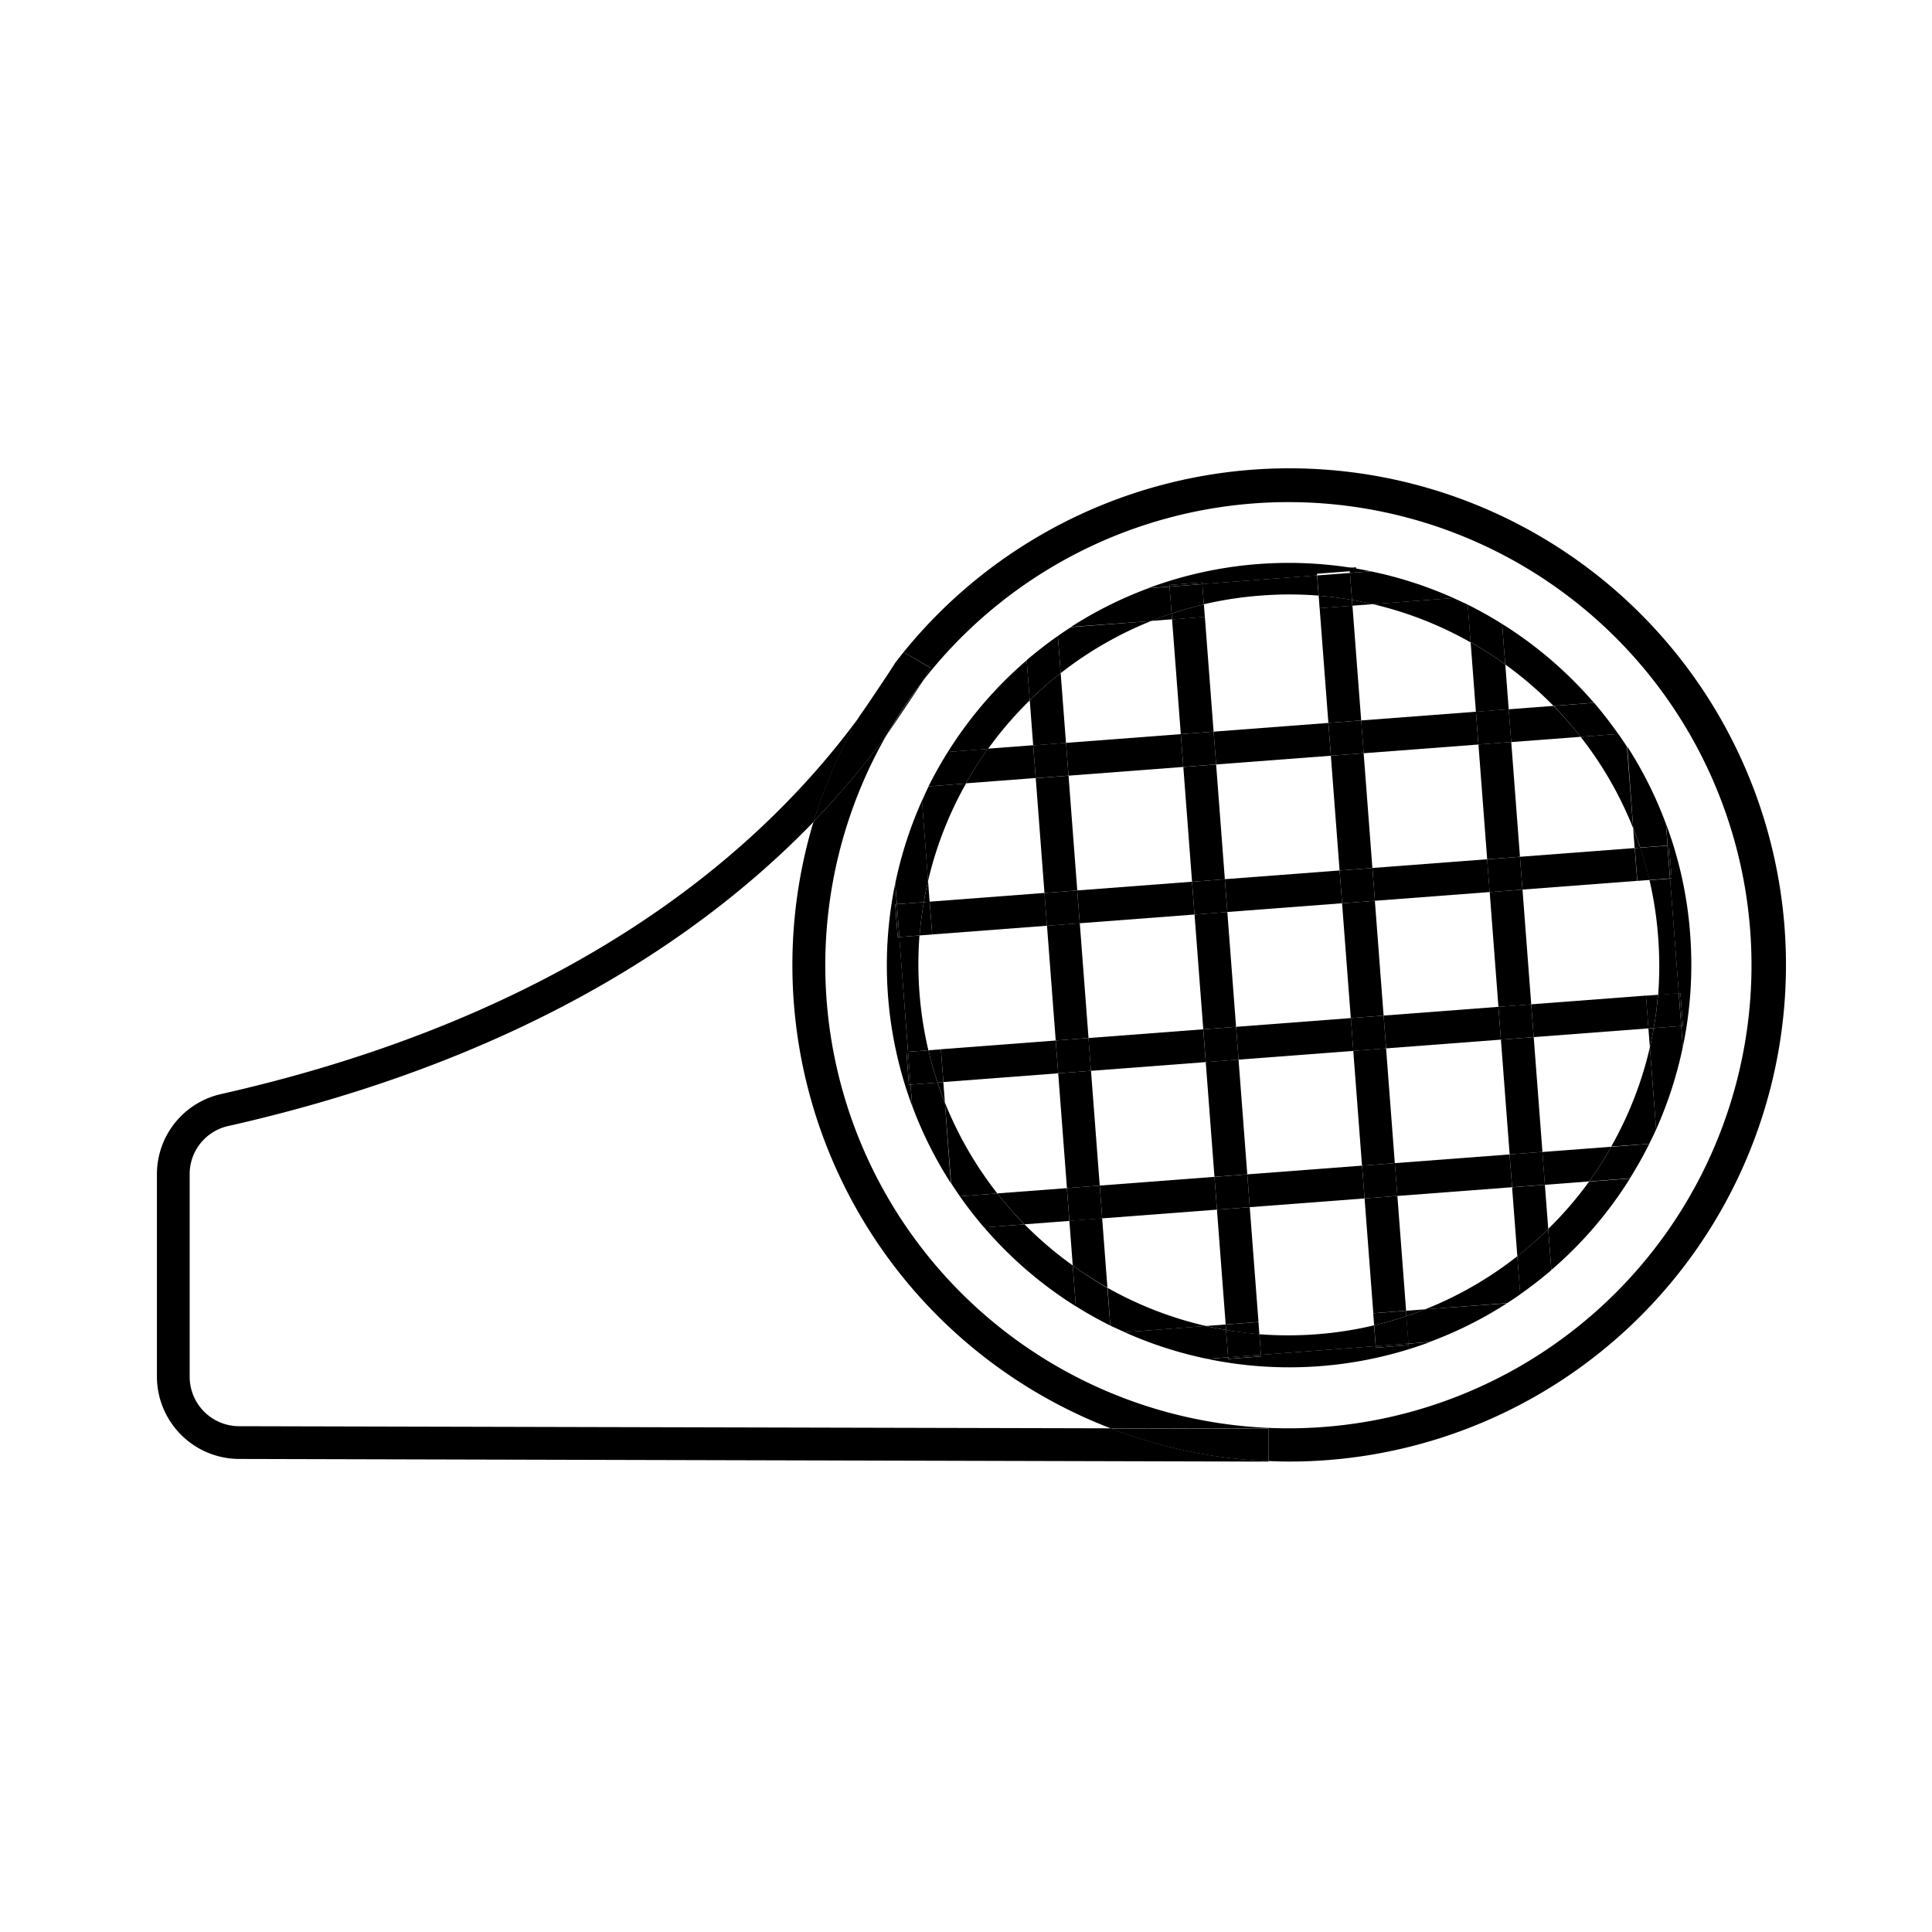 <svg id="Layer_1" data-name="Layer 1" xmlns="http://www.w3.org/2000/svg" viewBox="0 0 400 400"><defs><style>.cls-1{fill:none;}</style></defs><title>grill</title><rect class="cls-1" x="250.32" y="126.79" width="23.83" height="23.83" transform="translate(-9.76 20.28) rotate(-4.35)"/><rect class="cls-1" x="287.84" y="216.13" width="23.83" height="23.83" transform="translate(-16.42 23.38) rotate(-4.35)"/><path class="cls-1" d="M311.66,137.57l.71,9.28,9.27-.7A77.13,77.13,0,0,0,311.66,137.57Z"/><path class="cls-1" d="M281.81,149.17l23.76-1.81L304.48,133a76.35,76.35,0,0,0-20.21-7.88l-4.27.32Z"/><rect class="cls-1" x="316.07" y="183.25" width="23.83" height="23.83" transform="translate(-13.85 25.42) rotate(-4.35)"/><path class="cls-1" d="M252,250.46l-23.76,1.81,1.09,14.37a76.34,76.34,0,0,0,20.38,7.9l4.1-.31Z"/><path class="cls-1" d="M220.7,153.82,244.47,152l-1.81-23.76-4.34.33a76.35,76.35,0,0,0-18.72,10.79Z"/><rect class="cls-1" x="257.29" y="218.45" width="23.83" height="23.83" transform="translate(-16.69 21.07) rotate(-4.35)"/><rect class="cls-1" x="193.86" y="192.54" width="23.83" height="23.83" transform="translate(-14.91 16.19) rotate(-4.35)"/><path class="cls-1" d="M222.1,262l-.7-9.26-9.27.71A77.13,77.13,0,0,0,222.1,262Z"/><path class="cls-1" d="M312.88,153.64l1.81,23.76,23.76-1.81-.31-4.11a76.35,76.35,0,0,0-10.88-18.93Z"/><rect class="cls-1" x="259.61" y="249.01" width="23.83" height="23.83" transform="translate(-19 21.33) rotate(-4.35)"/><path class="cls-1" d="M204.57,155l9.34-.71L213.2,145A77.14,77.14,0,0,0,204.57,155Z"/><path class="cls-1" d="M220.88,246l-1.81-23.76L195.31,224l.32,4.25a76.36,76.36,0,0,0,10.85,18.8Z"/><path class="cls-1" d="M320.54,254.44A77.23,77.23,0,0,0,329,244.6l-9.15.7Z"/><path class="cls-1" d="M313.06,245.81l-23.76,1.81,1.81,23.76,3.94-.3a76.45,76.45,0,0,0,19.11-11Z"/><rect class="cls-1" x="254.96" y="187.9" width="23.83" height="23.83" transform="translate(-14.38 20.8) rotate(-4.35)"/><path class="cls-1" d="M216.24,184.89l-1.81-23.76L200,162.22a76.35,76.35,0,0,0-7.84,20.14l.33,4.33Z"/><path class="cls-1" d="M317.52,214.74l1.81,23.76,14.28-1.09a76.45,76.45,0,0,0,8-20.54l-.3-3.94Z"/><rect class="cls-1" x="252.64" y="157.35" width="23.83" height="23.83" transform="translate(-12.07 20.54) rotate(-4.35)"/><rect class="cls-1" x="285.52" y="185.58" width="23.83" height="23.83" transform="translate(-14.11 23.11) rotate(-4.35)"/><rect class="cls-1" x="224.41" y="190.22" width="23.83" height="23.83" transform="translate(-14.64 18.5) rotate(-4.35)"/><rect class="cls-1" x="226.73" y="220.77" width="23.83" height="23.83" transform="translate(-16.95 18.76) rotate(-4.35)"/><rect class="cls-1" x="283.19" y="155.02" width="23.83" height="23.83" transform="translate(-11.81 22.85) rotate(-4.35)"/><rect class="cls-1" x="222.09" y="159.67" width="23.83" height="23.83" transform="translate(-12.33 18.23) rotate(-4.35)"/><path d="M314.14,260.09a76.45,76.45,0,0,1-19.11,11l17-1.29c.92-.59,1.83-1.19,2.73-1.83Z"/><path d="M219.6,139.37a76.35,76.35,0,0,1,18.72-10.79l-16.57,1.26c-.92.59-1.83,1.19-2.73,1.83Z"/><path d="M206.49,247.09a76.36,76.36,0,0,1-10.85-18.8l1.27,16.66c.59.92,1.19,1.83,1.83,2.73Z"/><path d="M327.25,152.55a76.35,76.35,0,0,1,10.88,18.93l-1.28-16.87q-.87-1.35-1.8-2.66Z"/><path d="M303.89,125.19c-1-.48-2-.93-3-1.38l-16.67,1.27A76.35,76.35,0,0,1,304.48,133Z"/><path d="M192.26,162.81c-.48,1-.93,2-1.38,3l1.26,16.6A76.35,76.35,0,0,1,200,162.22Z"/><path d="M229.87,274.44c1,.48,2,.93,3,1.38l16.83-1.28a76.34,76.34,0,0,1-20.38-7.9Z"/><path d="M242.12,121.12l6.79-.52,0,.34,23.76-1.81,0-.34,6.79-.52,0,.34,4.33-.33a83.56,83.56,0,0,0-46.08,3.5l4.41-.34Z"/><path d="M341.45,236.83c.49-1,1-2,1.43-3l-1.29-17a76.45,76.45,0,0,1-8,20.54Z"/><path d="M321.63,146.14l8.38-.64c-.92-1.06-1.86-2.11-2.84-3.13A83.43,83.43,0,0,0,311,129.18l.64,8.39A77.13,77.13,0,0,1,321.63,146.14Z"/><path d="M213.2,145l-.63-8.3q-1.59,1.37-3.13,2.83a83.43,83.43,0,0,0-13.2,16.16l8.32-.63A77.14,77.14,0,0,1,213.2,145Z"/><path d="M188.18,224.58l-.52-6.79.34,0L186.2,194l-.34,0-.52-6.79.34,0-.33-4.32a83.56,83.56,0,0,0,3.5,46.08l-.34-4.41Z"/><path d="M291.64,278.51l-6.79.52,0-.34-23.76,1.81,0,.34-6.79.52,0-.34-4.33.33a83.56,83.56,0,0,0,46.09-3.5l-4.42.34Z"/><path d="M212.12,253.49l-8.37.64q1.37,1.59,2.83,3.13a83.43,83.43,0,0,0,16.16,13.2L222.1,262A77.13,77.13,0,0,1,212.12,253.49Z"/><path d="M320.54,254.44l.65,8.5q1.59-1.37,3.13-2.83A83.19,83.19,0,0,0,337.46,244l-8.46.64A77.23,77.23,0,0,1,320.54,254.44Z"/><path d="M345.58,175.05l.52,6.79-.34,0,1.81,23.76.34,0,.52,6.79-.34,0,.33,4.34a83.22,83.22,0,0,0,1.51-23.31,82.34,82.34,0,0,0-5-22.86l.34,4.49Z"/><path d="M194.11,224.13q.7,2.11,1.52,4.16l-.32-4.25Z"/><path d="M192.14,182.36c-.34,1.46-.63,2.94-.89,4.43l1.22-.09Z"/><path d="M191.26,186.78c.25-1.49.55-3,.89-4.43l-1.26-16.6a83.06,83.06,0,0,0-5.53,17.12l.33,4.32Z"/><path d="M190.37,205.58a77.24,77.24,0,0,1,0-11.9l-4.19.32L188,217.76l4.21-.32A77.24,77.24,0,0,1,190.37,205.58Z"/><path d="M195.63,228.29q-.82-2-1.52-4.16l-5.59.42.34,4.41a82.65,82.65,0,0,0,8,16Z"/><rect x="219.97" y="221.94" width="6.81" height="23.83" transform="translate(-17.08 17.6) rotate(-4.35)"/><path d="M222.1,262a76.92,76.92,0,0,0,7.18,4.59l-1.09-14.37-6.79.52Z"/><path d="M213.91,154.33l6.79-.52-1.1-14.45a77,77,0,0,0-6.4,5.62Z"/><rect x="217.65" y="191.38" width="6.81" height="23.83" transform="translate(-14.77 17.34) rotate(-4.35)"/><rect x="215.32" y="160.83" width="6.81" height="23.83" transform="translate(-12.46 17.08) rotate(-4.35)"/><path d="M222.74,270.45q3.49,2.18,7.13,4l-.59-7.8A76.92,76.92,0,0,1,222.1,262Z"/><path d="M219.6,139.37l-.59-7.7q-3.31,2.33-6.45,5l.63,8.3A77,77,0,0,1,219.6,139.37Z"/><rect x="248.2" y="189.06" width="6.81" height="23.83" transform="translate(-14.51 19.65) rotate(-4.35)"/><rect x="245.88" y="158.51" width="6.81" height="23.83" transform="translate(-12.2 19.39) rotate(-4.35)"/><rect x="252.84" y="250.17" width="6.81" height="23.83" transform="translate(-19.13 20.18) rotate(-4.35)"/><rect x="250.52" y="219.61" width="6.81" height="23.83" transform="translate(-16.82 19.91) rotate(-4.35)"/><rect x="243.55" y="127.95" width="6.81" height="23.83" transform="translate(-9.89 19.12) rotate(-4.35)"/><rect x="254.28" y="280.75" width="6.81" height="0.34" transform="translate(-20.55 20.34) rotate(-4.35)"/><rect x="242.12" y="120.86" width="6.81" height="0.34" transform="translate(-8.47 18.96) rotate(-4.35)"/><rect x="278.75" y="186.74" width="6.81" height="23.83" transform="translate(-14.25 21.96) rotate(-4.35)"/><rect x="283.4" y="247.84" width="6.81" height="23.83" transform="translate(-18.86 22.49) rotate(-4.35)"/><rect x="276.43" y="156.18" width="6.81" height="23.83" transform="translate(-11.94 21.7) rotate(-4.35)"/><rect x="274.11" y="125.63" width="6.81" height="23.83" transform="translate(-9.63 21.43) rotate(-4.35)"/><rect x="281.07" y="217.29" width="6.81" height="23.83" transform="translate(-16.56 22.22) rotate(-4.35)"/><rect x="284.83" y="278.43" width="6.81" height="0.34" transform="translate(-20.29 22.65) rotate(-4.35)"/><rect x="272.67" y="118.54" width="6.81" height="0.34" transform="matrix(1, -0.08, 0.08, 1, -8.2, 21.27)"/><path d="M319.85,245.3l-6.79.52,1.09,14.28a77.05,77.05,0,0,0,6.4-5.65Z"/><rect x="306.98" y="153.86" width="6.81" height="23.83" transform="translate(-11.67 24) rotate(-4.35)"/><path d="M311.66,137.57a76.93,76.93,0,0,0-7.18-4.6l1.09,14.4,6.79-.52Z"/><rect x="311.63" y="214.97" width="6.81" height="23.83" transform="translate(-16.29 24.53) rotate(-4.35)"/><rect x="309.31" y="184.42" width="6.81" height="23.83" transform="translate(-13.98 24.27) rotate(-4.35)"/><path d="M314.14,260.09l.6,7.88q3.31-2.33,6.45-5l-.65-8.5A77.05,77.05,0,0,1,314.14,260.09Z"/><path d="M311,129.18q-3.49-2.18-7.13-4l.59,7.77a76.93,76.93,0,0,1,7.18,4.6Z"/><path d="M339.59,175.51c-.45-1.36-.93-2.71-1.46-4l.31,4.11Z"/><path d="M341.59,216.88c.31-1.33.57-2.67.8-4l-1.1.08Z"/><path d="M343.3,194a77.33,77.33,0,0,1,0,12l4.29-.33-1.81-23.76-4.27.32A77.24,77.24,0,0,1,343.3,194Z"/><path d="M338.14,171.48c.52,1.32,1,2.67,1.46,4l5.65-.43-.34-4.49a82.37,82.37,0,0,0-8-16Z"/><path d="M342.39,212.85c-.23,1.35-.5,2.7-.8,4l1.29,17a83.31,83.31,0,0,0,5.53-17.1l-.33-4.34Z"/><path d="M284.27,125.08q-2.16-.5-4.36-.88l.09,1.2Z"/><path d="M242.57,127q-2.15.72-4.25,1.55l4.34-.33Z"/><path d="M279.91,124.21q2.2.38,4.36.88l16.67-1.27a83.06,83.06,0,0,0-17.12-5.53l-4.33.33Z"/><path d="M238.32,128.58q2.09-.84,4.25-1.55l-.42-5.57-4.41.34a82.65,82.65,0,0,0-16,8Z"/><path d="M261,123.31a77.23,77.23,0,0,1,12,0l-.32-4.2-23.76,1.81.32,4.19A77.25,77.25,0,0,1,261,123.31Z"/><path d="M249.45,127.73l-.2-2.6c-2.27.53-4.5,1.17-6.68,1.9l.09,1.22Z"/><path d="M248.93,120.94l-6.79.52.42,5.57c2.18-.73,4.41-1.36,6.68-1.9Z"/><path d="M273.21,125.92l6.79-.52-.09-1.2q-3.4-.59-6.89-.87Z"/><path d="M279.91,124.21l-.42-5.59-6.79.52.32,4.2Q276.51,123.61,279.91,124.21Z"/><rect x="282.03" y="148.26" width="23.83" height="6.81" transform="translate(-10.65 22.72) rotate(-4.35)"/><rect x="220.93" y="152.9" width="23.83" height="6.81" transform="translate(-11.18 18.1) rotate(-4.35)"/><path d="M204.57,155a77,77,0,0,0-4.59,7.18l14.45-1.1-.52-6.79Z"/><path d="M312.36,146.85l.52,6.79,14.37-1.09a77,77,0,0,0-5.62-6.4Z"/><rect x="251.48" y="150.58" width="23.83" height="6.81" transform="translate(-10.91 20.41) rotate(-4.35)"/><path d="M196.24,155.68q-2.18,3.48-4,7.13l7.72-.59a77,77,0,0,1,4.59-7.18Z"/><path d="M327.25,152.55l7.8-.59q-2.35-3.33-5-6.45l-8.38.64A77,77,0,0,1,327.25,152.55Z"/><rect x="214.16" y="154.06" width="6.81" height="6.81" transform="translate(-11.31 16.94) rotate(-4.35)"/><rect x="244.72" y="151.74" width="6.81" height="6.81" transform="translate(-11.05 19.25) rotate(-4.35)"/><rect x="275.27" y="149.42" width="6.81" height="6.81" transform="translate(-10.78 21.56) rotate(-4.35)"/><rect x="305.82" y="147.1" width="6.81" height="6.81" transform="translate(-10.52 23.87) rotate(-4.35)"/><rect x="314.91" y="176.49" width="23.83" height="6.81" transform="translate(-12.7 25.29) rotate(-4.35)"/><rect x="253.8" y="181.13" width="23.83" height="6.81" transform="translate(-13.22 20.67) rotate(-4.35)"/><rect x="284.36" y="178.81" width="23.83" height="6.81" transform="translate(-12.96 22.98) rotate(-4.35)"/><rect x="223.25" y="183.46" width="23.83" height="6.81" transform="translate(-13.49 18.36) rotate(-4.35)"/><rect x="192.7" y="185.78" width="23.83" height="6.81" transform="translate(-13.75 16.05) rotate(-4.35)"/><rect x="345.5" y="175.06" width="0.34" height="6.81" transform="translate(-12.53 26.71) rotate(-4.35)"/><rect x="185.6" y="187.21" width="0.34" height="6.81" transform="translate(-13.91 14.63) rotate(-4.35)"/><path d="M193,193.48l-.52-6.79-1.22.09c-.39,2.27-.68,4.57-.87,6.89Z"/><path d="M191.26,186.78l-5.57.42.52,6.79,4.19-.32C190.57,191.35,190.87,189.05,191.26,186.78Z"/><rect x="216.48" y="184.62" width="6.81" height="6.81" transform="translate(-13.62 17.21) rotate(-4.35)"/><rect x="247.04" y="182.3" width="6.81" height="6.81" transform="translate(-13.36 19.52) rotate(-4.35)"/><rect x="277.59" y="179.97" width="6.81" height="6.81" transform="translate(-13.09 21.83) rotate(-4.35)"/><rect x="308.14" y="177.65" width="6.81" height="6.81" transform="translate(-12.83 24.14) rotate(-4.35)"/><path d="M339,182.38l2.52-.19c-.53-2.27-1.17-4.5-1.9-6.68l-1.14.09Z"/><path d="M345.75,181.87l-.52-6.79-5.65.43c.73,2.18,1.36,4.41,1.9,6.68Z"/><rect x="286.68" y="209.36" width="23.83" height="6.81" transform="translate(-15.27 23.25) rotate(-4.35)"/><rect x="256.13" y="211.69" width="23.83" height="6.81" transform="translate(-15.53 20.94) rotate(-4.35)"/><rect x="317.23" y="207.04" width="23.83" height="6.81" transform="translate(-15 25.55) rotate(-4.35)"/><rect x="195.02" y="216.33" width="23.83" height="6.81" transform="translate(-16.06 16.32) rotate(-4.35)"/><rect x="225.57" y="214.01" width="23.83" height="6.81" transform="translate(-15.8 18.63) rotate(-4.35)"/><rect x="187.92" y="217.76" width="0.34" height="6.81" transform="translate(-16.22 14.89) rotate(-4.35)"/><rect x="347.82" y="205.61" width="0.34" height="6.81" transform="translate(-14.84 26.98) rotate(-4.35)"/><path d="M194.8,217.25l-2.58.2q.8,3.41,1.9,6.68l1.2-.09Z"/><path d="M188,217.76l.52,6.79,5.59-.42q-1.09-3.28-1.9-6.68Z"/><rect x="218.81" y="215.17" width="6.81" height="6.81" transform="translate(-15.93 17.47) rotate(-4.35)"/><rect x="249.36" y="212.85" width="6.81" height="6.81" transform="translate(-15.66 19.78) rotate(-4.35)"/><rect x="279.91" y="210.53" width="6.81" height="6.81" transform="translate(-15.4 22.09) rotate(-4.35)"/><rect x="310.47" y="208.2" width="6.81" height="6.81" transform="translate(-15.14 24.4) rotate(-4.35)"/><path d="M340.77,206.15l.52,6.79,1.1-.08q.59-3.4.88-6.9Z"/><path d="M342.39,212.85l5.69-.43-.52-6.79-4.29.33Q343,209.45,342.39,212.85Z"/><rect x="258.45" y="242.24" width="23.83" height="6.81" transform="translate(-17.84 21.2) rotate(-4.35)"/><path d="M329,244.6a77,77,0,0,0,4.61-7.18l-14.28,1.09.52,6.79Z"/><rect x="289" y="239.92" width="23.83" height="6.81" transform="translate(-17.58 23.51) rotate(-4.35)"/><path d="M221.4,252.78l-.52-6.79-14.4,1.09a77,77,0,0,0,5.64,6.4Z"/><rect x="227.9" y="244.56" width="23.83" height="6.81" transform="translate(-18.11 18.89) rotate(-4.35)"/><path d="M206.49,247.09l-7.76.59q2.33,3.31,5,6.45l8.37-.64A77,77,0,0,1,206.49,247.09Z"/><path d="M329,244.6l8.46-.64q2.17-3.47,4-7.13l-7.85.6A77,77,0,0,1,329,244.6Z"/><rect x="221.13" y="245.72" width="6.81" height="6.81" transform="translate(-18.24 17.74) rotate(-4.35)"/><rect x="251.68" y="243.4" width="6.81" height="6.81" transform="translate(-17.97 20.05) rotate(-4.35)"/><rect x="282.24" y="241.08" width="6.81" height="6.81" transform="translate(-17.71 22.35) rotate(-4.35)"/><rect x="312.79" y="238.76" width="6.81" height="6.81" transform="translate(-17.45 24.66) rotate(-4.35)"/><path d="M291.18,272.48c1.3-.44,2.59-.9,3.85-1.4l-3.94.3Z"/><path d="M249.66,274.53c1.38.32,2.78.59,4.19.83l-.09-1.14Z"/><path d="M253.84,275.36c-1.41-.24-2.8-.51-4.19-.83l-16.83,1.28a83.07,83.07,0,0,0,17.12,5.53l4.33-.33Z"/><path d="M272.64,276.24a77.25,77.25,0,0,1-11.9,0l.32,4.27,23.76-1.81-.33-4.3A77.32,77.32,0,0,1,272.64,276.24Z"/><path d="M295,271.08c-1.27.5-2.55,1-3.85,1.4l.43,5.69,4.42-.34a82.65,82.65,0,0,0,16-8Z"/><path d="M260.55,273.71l-6.79.52.09,1.14c2.27.39,4.57.68,6.89.87Z"/><path d="M253.84,275.36l.43,5.65,6.79-.52-.32-4.27C258.41,276,256.11,275.75,253.84,275.36Z"/><path d="M284.31,271.9l.19,2.49q3.41-.81,6.68-1.91l-.08-1.1Z"/><path d="M284.83,278.69l6.79-.52-.43-5.69q-3.28,1.1-6.68,1.91Z"/><path class="cls-1" d="M47.25,233.14a10.18,10.18,0,0,0-8,10v41.93a10.25,10.25,0,0,0,10.2,10.23l180.46.46a102.76,102.76,0,0,1-61.48-125.64C139.51,200.09,98.33,221.62,47.25,233.14Z"/><path d="M178,148.29q3.92-5.35,7.37-11"/><path d="M187.1,135l5.58,3.28c-.56,1-1.14,1.89-1.72,2.83a95.88,95.88,0,1,1-7.31,10.9,171.83,171.83,0,0,1-15.2,18.06,102.76,102.76,0,0,0,61.48,125.64l32.68.08,0,6.7c1.42.06,2.85.11,4.28.11A102.82,102.82,0,1,0,187.1,135Z"/><path d="M49.47,295.28a10.25,10.25,0,0,1-10.2-10.23V243.13a10.18,10.18,0,0,1,8-10c51.08-11.53,92.26-33.05,121.2-63A102.24,102.24,0,0,1,178,148.29c-27.84,38-73.18,64.89-132.21,78.22a17,17,0,0,0-13.3,16.62v41.93a17.07,17.07,0,0,0,17,17l213.15.55v-.11a102.12,102.12,0,0,1-32.66-6.78Z"/><path d="M185.33,137.29c.58-.76,1.17-1.51,1.77-2.25"/><path d="M191,141.15a96.35,96.35,0,0,0-7.31,10.9"/><path d="M183.65,152.05a96.35,96.35,0,0,1,7.31-10.9c.58-.94,1.16-1.88,1.72-2.83L187.1,135c-.6.74-1.19,1.49-1.77,2.25q-3.45,5.64-7.37,11a102.24,102.24,0,0,0-9.51,21.82A171.83,171.83,0,0,0,183.65,152.05Z"/><path d="M229.93,295.74a102.12,102.12,0,0,0,32.66,6.78l0-6.7Z"/></svg>